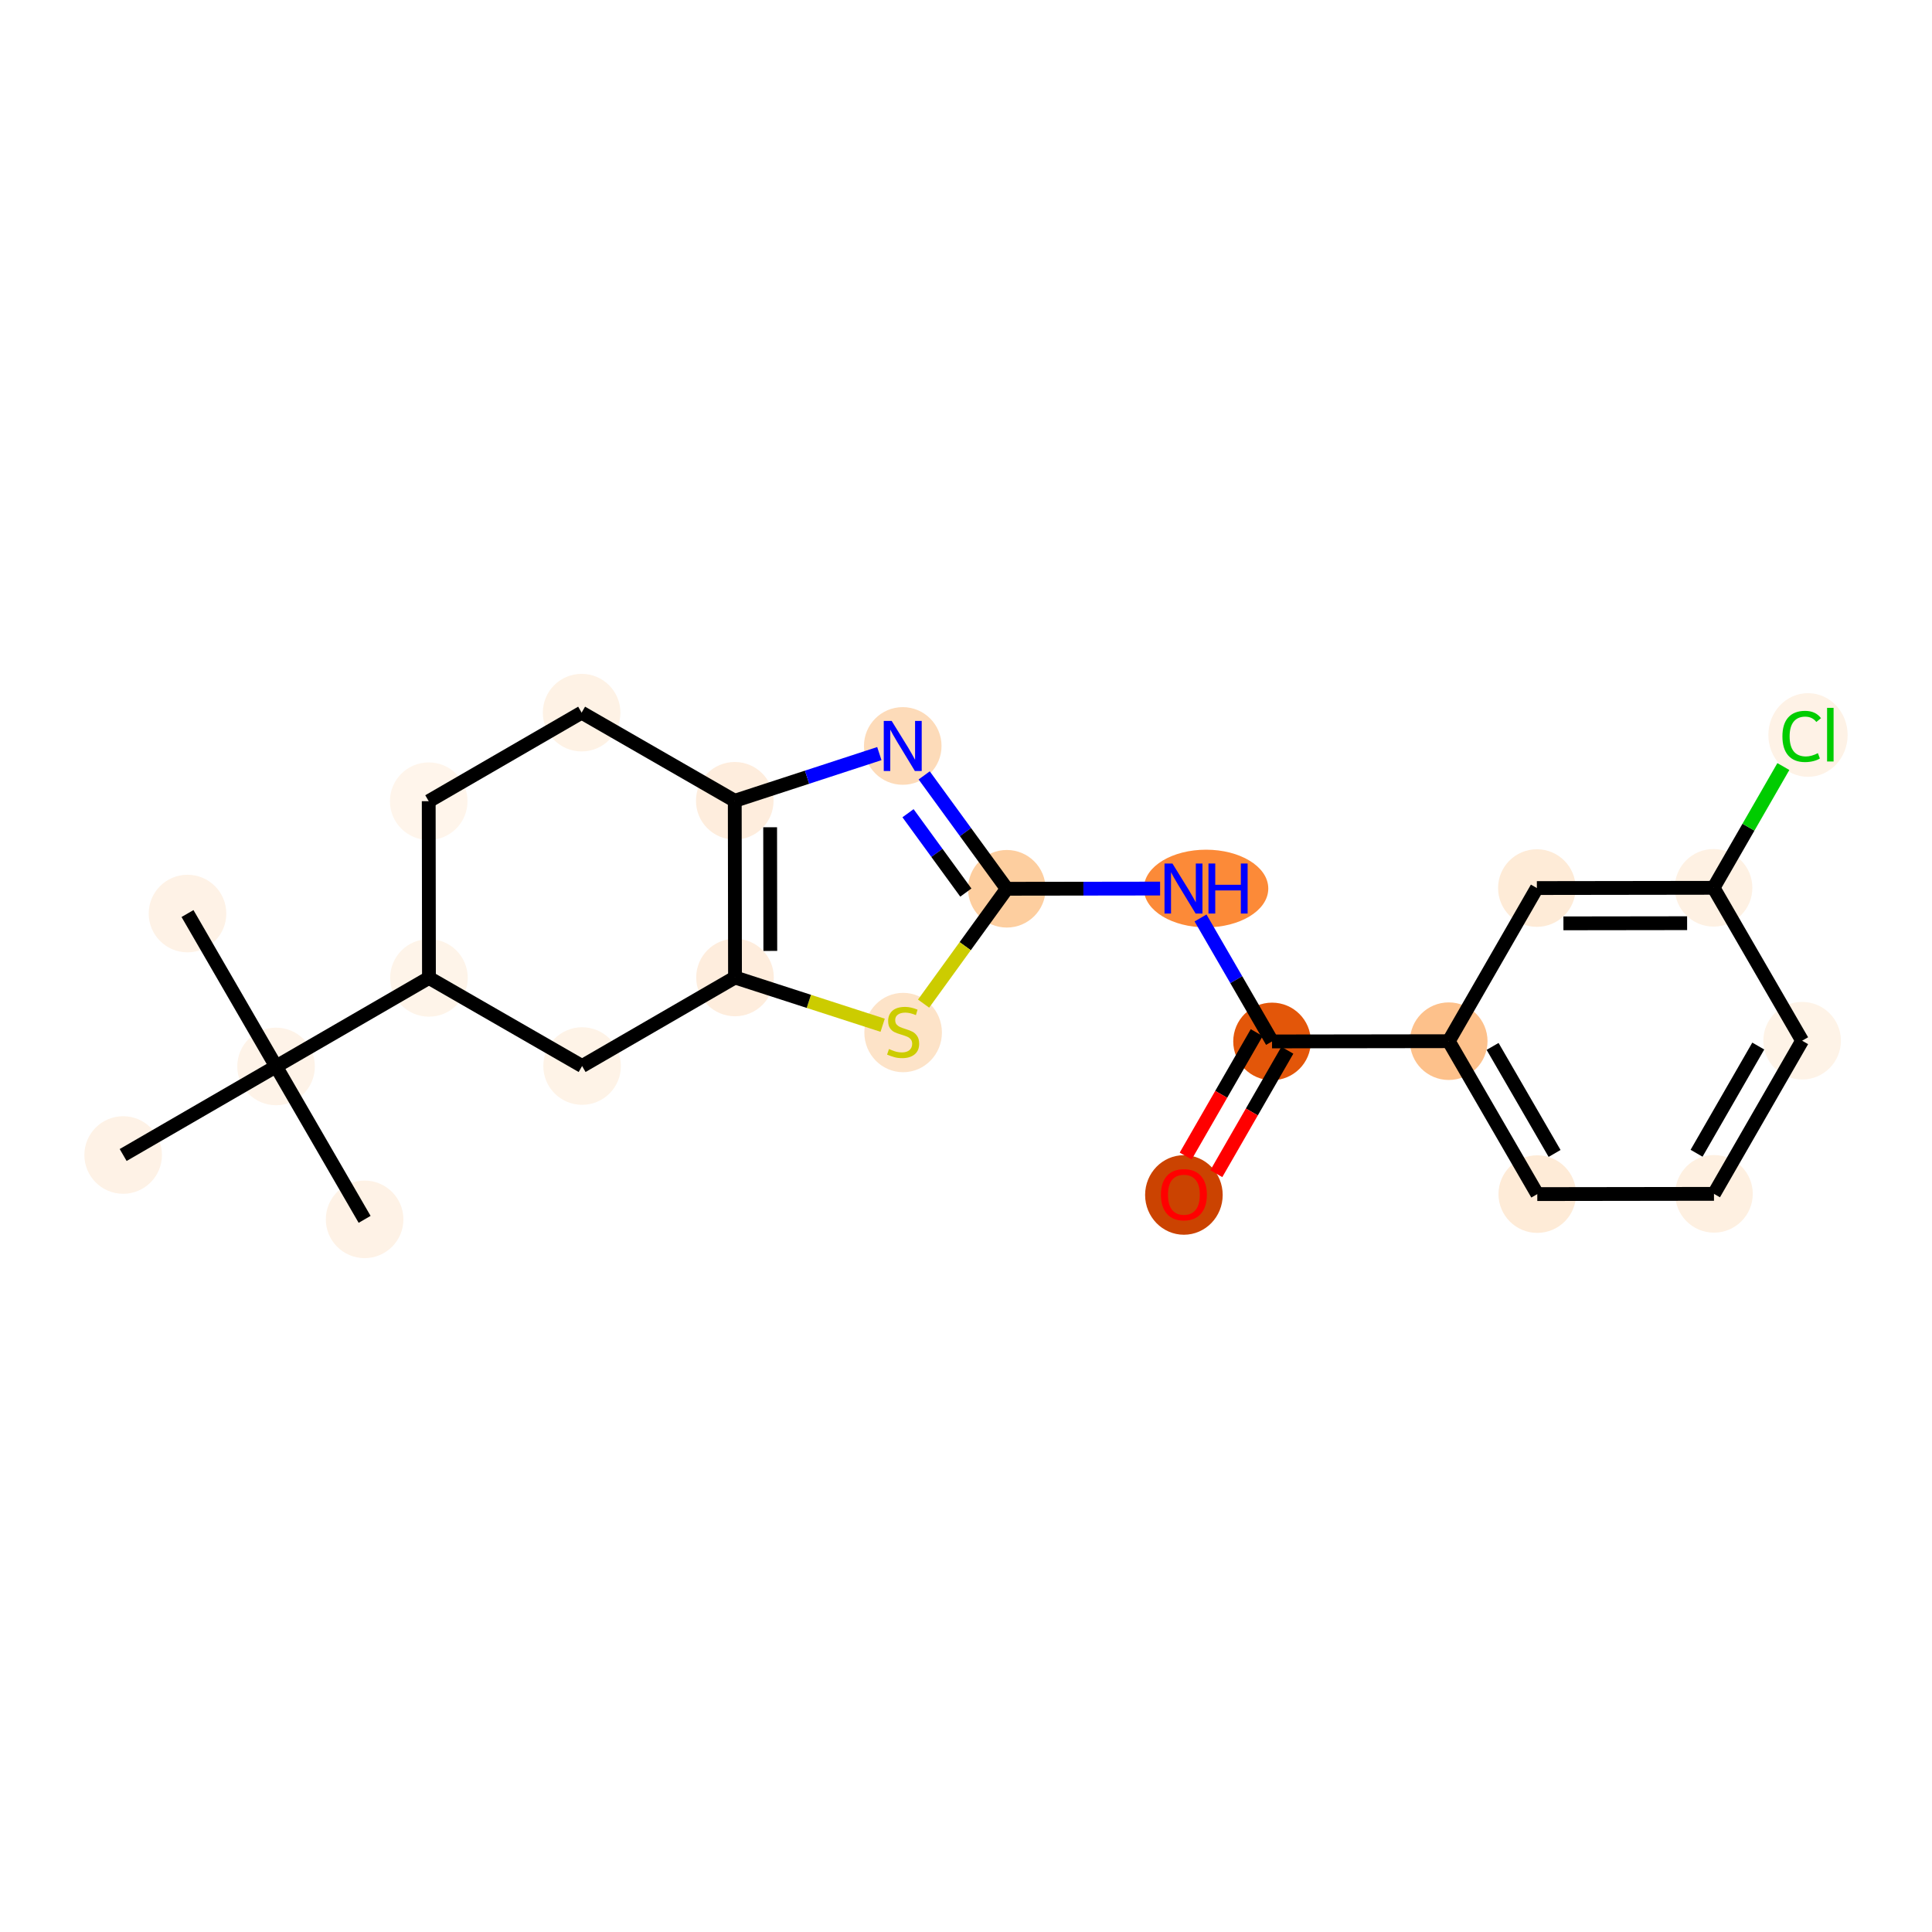 <?xml version='1.0' encoding='iso-8859-1'?>
<svg version='1.1' baseProfile='full'
              xmlns='http://www.w3.org/2000/svg'
                      xmlns:rdkit='http://www.rdkit.org/xml'
                      xmlns:xlink='http://www.w3.org/1999/xlink'
                  xml:space='preserve'
width='280px' height='280px' viewBox='0 0 280 280'>
<!-- END OF HEADER -->
<rect style='opacity:1.0;fill:#FFFFFF;stroke:none' width='280' height='280' x='0' y='0'> </rect>
<ellipse cx='27.175' cy='132.398' rx='5.122' ry='5.122'  style='fill:#FEF2E6;fill-rule:evenodd;stroke:#FEF2E6;stroke-width:1.0px;stroke-linecap:butt;stroke-linejoin:miter;stroke-opacity:1' />
<ellipse cx='40.009' cy='154.558' rx='5.122' ry='5.122'  style='fill:#FEF3E8;fill-rule:evenodd;stroke:#FEF3E8;stroke-width:1.0px;stroke-linecap:butt;stroke-linejoin:miter;stroke-opacity:1' />
<ellipse cx='52.843' cy='176.718' rx='5.122' ry='5.122'  style='fill:#FEF2E6;fill-rule:evenodd;stroke:#FEF2E6;stroke-width:1.0px;stroke-linecap:butt;stroke-linejoin:miter;stroke-opacity:1' />
<ellipse cx='17.849' cy='167.392' rx='5.122' ry='5.122'  style='fill:#FEF2E6;fill-rule:evenodd;stroke:#FEF2E6;stroke-width:1.0px;stroke-linecap:butt;stroke-linejoin:miter;stroke-opacity:1' />
<ellipse cx='62.168' cy='141.724' rx='5.122' ry='5.122'  style='fill:#FEF4E9;fill-rule:evenodd;stroke:#FEF4E9;stroke-width:1.0px;stroke-linecap:butt;stroke-linejoin:miter;stroke-opacity:1' />
<ellipse cx='62.134' cy='116.116' rx='5.122' ry='5.122'  style='fill:#FFF5EB;fill-rule:evenodd;stroke:#FFF5EB;stroke-width:1.0px;stroke-linecap:butt;stroke-linejoin:miter;stroke-opacity:1' />
<ellipse cx='84.293' cy='103.282' rx='5.122' ry='5.122'  style='fill:#FEF2E5;fill-rule:evenodd;stroke:#FEF2E5;stroke-width:1.0px;stroke-linecap:butt;stroke-linejoin:miter;stroke-opacity:1' />
<ellipse cx='106.488' cy='116.056' rx='5.122' ry='5.122'  style='fill:#FEEDDD;fill-rule:evenodd;stroke:#FEEDDD;stroke-width:1.0px;stroke-linecap:butt;stroke-linejoin:miter;stroke-opacity:1' />
<ellipse cx='130.832' cy='108.11' rx='5.122' ry='5.128'  style='fill:#FDDBB9;fill-rule:evenodd;stroke:#FDDBB9;stroke-width:1.0px;stroke-linecap:butt;stroke-linejoin:miter;stroke-opacity:1' />
<ellipse cx='145.912' cy='128.807' rx='5.122' ry='5.122'  style='fill:#FDCE9F;fill-rule:evenodd;stroke:#FDCE9F;stroke-width:1.0px;stroke-linecap:butt;stroke-linejoin:miter;stroke-opacity:1' />
<ellipse cx='174.792' cy='128.772' rx='8.518' ry='5.128'  style='fill:#FC8A38;fill-rule:evenodd;stroke:#FC8A38;stroke-width:1.0px;stroke-linecap:butt;stroke-linejoin:miter;stroke-opacity:1' />
<ellipse cx='184.353' cy='150.932' rx='5.122' ry='5.122'  style='fill:#E35609;fill-rule:evenodd;stroke:#E35609;stroke-width:1.0px;stroke-linecap:butt;stroke-linejoin:miter;stroke-opacity:1' />
<ellipse cx='171.58' cy='173.183' rx='5.122' ry='5.266'  style='fill:#CB4301;fill-rule:evenodd;stroke:#CB4301;stroke-width:1.0px;stroke-linecap:butt;stroke-linejoin:miter;stroke-opacity:1' />
<ellipse cx='209.961' cy='150.897' rx='5.122' ry='5.122'  style='fill:#FDC18B;fill-rule:evenodd;stroke:#FDC18B;stroke-width:1.0px;stroke-linecap:butt;stroke-linejoin:miter;stroke-opacity:1' />
<ellipse cx='222.795' cy='173.057' rx='5.122' ry='5.122'  style='fill:#FEEBD7;fill-rule:evenodd;stroke:#FEEBD7;stroke-width:1.0px;stroke-linecap:butt;stroke-linejoin:miter;stroke-opacity:1' />
<ellipse cx='248.403' cy='173.022' rx='5.122' ry='5.122'  style='fill:#FEF0E1;fill-rule:evenodd;stroke:#FEF0E1;stroke-width:1.0px;stroke-linecap:butt;stroke-linejoin:miter;stroke-opacity:1' />
<ellipse cx='261.177' cy='150.828' rx='5.122' ry='5.122'  style='fill:#FEF3E7;fill-rule:evenodd;stroke:#FEF3E7;stroke-width:1.0px;stroke-linecap:butt;stroke-linejoin:miter;stroke-opacity:1' />
<ellipse cx='248.343' cy='128.668' rx='5.122' ry='5.122'  style='fill:#FEF1E3;fill-rule:evenodd;stroke:#FEF1E3;stroke-width:1.0px;stroke-linecap:butt;stroke-linejoin:miter;stroke-opacity:1' />
<ellipse cx='262.029' cy='106.52' rx='5.244' ry='5.563'  style='fill:#FEF2E6;fill-rule:evenodd;stroke:#FEF2E6;stroke-width:1.0px;stroke-linecap:butt;stroke-linejoin:miter;stroke-opacity:1' />
<ellipse cx='222.735' cy='128.703' rx='5.122' ry='5.122'  style='fill:#FEEBD7;fill-rule:evenodd;stroke:#FEEBD7;stroke-width:1.0px;stroke-linecap:butt;stroke-linejoin:miter;stroke-opacity:1' />
<ellipse cx='130.888' cy='149.642' rx='5.122' ry='5.251'  style='fill:#FDE3C8;fill-rule:evenodd;stroke:#FDE3C8;stroke-width:1.0px;stroke-linecap:butt;stroke-linejoin:miter;stroke-opacity:1' />
<ellipse cx='106.523' cy='141.664' rx='5.122' ry='5.122'  style='fill:#FEEDDD;fill-rule:evenodd;stroke:#FEEDDD;stroke-width:1.0px;stroke-linecap:butt;stroke-linejoin:miter;stroke-opacity:1' />
<ellipse cx='84.363' cy='154.498' rx='5.122' ry='5.122'  style='fill:#FEF3E7;fill-rule:evenodd;stroke:#FEF3E7;stroke-width:1.0px;stroke-linecap:butt;stroke-linejoin:miter;stroke-opacity:1' />
<path class='bond-0 atom-0 atom-1' d='M 27.175,132.398 L 40.009,154.558' style='fill:none;fill-rule:evenodd;stroke:#000000;stroke-width:2.0px;stroke-linecap:butt;stroke-linejoin:miter;stroke-opacity:1' />
<path class='bond-1 atom-1 atom-2' d='M 40.009,154.558 L 52.843,176.718' style='fill:none;fill-rule:evenodd;stroke:#000000;stroke-width:2.0px;stroke-linecap:butt;stroke-linejoin:miter;stroke-opacity:1' />
<path class='bond-2 atom-1 atom-3' d='M 40.009,154.558 L 17.849,167.392' style='fill:none;fill-rule:evenodd;stroke:#000000;stroke-width:2.0px;stroke-linecap:butt;stroke-linejoin:miter;stroke-opacity:1' />
<path class='bond-3 atom-1 atom-4' d='M 40.009,154.558 L 62.168,141.724' style='fill:none;fill-rule:evenodd;stroke:#000000;stroke-width:2.0px;stroke-linecap:butt;stroke-linejoin:miter;stroke-opacity:1' />
<path class='bond-4 atom-4 atom-5' d='M 62.168,141.724 L 62.134,116.116' style='fill:none;fill-rule:evenodd;stroke:#000000;stroke-width:2.0px;stroke-linecap:butt;stroke-linejoin:miter;stroke-opacity:1' />
<path class='bond-22 atom-22 atom-4' d='M 84.363,154.498 L 62.168,141.724' style='fill:none;fill-rule:evenodd;stroke:#000000;stroke-width:2.0px;stroke-linecap:butt;stroke-linejoin:miter;stroke-opacity:1' />
<path class='bond-5 atom-5 atom-6' d='M 62.134,116.116 L 84.293,103.282' style='fill:none;fill-rule:evenodd;stroke:#000000;stroke-width:2.0px;stroke-linecap:butt;stroke-linejoin:miter;stroke-opacity:1' />
<path class='bond-6 atom-6 atom-7' d='M 84.293,103.282 L 106.488,116.056' style='fill:none;fill-rule:evenodd;stroke:#000000;stroke-width:2.0px;stroke-linecap:butt;stroke-linejoin:miter;stroke-opacity:1' />
<path class='bond-7 atom-7 atom-8' d='M 106.488,116.056 L 116.965,112.636' style='fill:none;fill-rule:evenodd;stroke:#000000;stroke-width:2.0px;stroke-linecap:butt;stroke-linejoin:miter;stroke-opacity:1' />
<path class='bond-7 atom-7 atom-8' d='M 116.965,112.636 L 127.441,109.217' style='fill:none;fill-rule:evenodd;stroke:#0000FF;stroke-width:2.0px;stroke-linecap:butt;stroke-linejoin:miter;stroke-opacity:1' />
<path class='bond-23 atom-21 atom-7' d='M 106.523,141.664 L 106.488,116.056' style='fill:none;fill-rule:evenodd;stroke:#000000;stroke-width:2.0px;stroke-linecap:butt;stroke-linejoin:miter;stroke-opacity:1' />
<path class='bond-23 atom-21 atom-7' d='M 111.639,137.816 L 111.615,119.89' style='fill:none;fill-rule:evenodd;stroke:#000000;stroke-width:2.0px;stroke-linecap:butt;stroke-linejoin:miter;stroke-opacity:1' />
<path class='bond-8 atom-8 atom-9' d='M 133.94,112.376 L 139.926,120.592' style='fill:none;fill-rule:evenodd;stroke:#0000FF;stroke-width:2.0px;stroke-linecap:butt;stroke-linejoin:miter;stroke-opacity:1' />
<path class='bond-8 atom-8 atom-9' d='M 139.926,120.592 L 145.912,128.807' style='fill:none;fill-rule:evenodd;stroke:#000000;stroke-width:2.0px;stroke-linecap:butt;stroke-linejoin:miter;stroke-opacity:1' />
<path class='bond-8 atom-8 atom-9' d='M 131.597,117.857 L 135.787,123.608' style='fill:none;fill-rule:evenodd;stroke:#0000FF;stroke-width:2.0px;stroke-linecap:butt;stroke-linejoin:miter;stroke-opacity:1' />
<path class='bond-8 atom-8 atom-9' d='M 135.787,123.608 L 139.977,129.358' style='fill:none;fill-rule:evenodd;stroke:#000000;stroke-width:2.0px;stroke-linecap:butt;stroke-linejoin:miter;stroke-opacity:1' />
<path class='bond-9 atom-9 atom-10' d='M 145.912,128.807 L 157.02,128.792' style='fill:none;fill-rule:evenodd;stroke:#000000;stroke-width:2.0px;stroke-linecap:butt;stroke-linejoin:miter;stroke-opacity:1' />
<path class='bond-9 atom-9 atom-10' d='M 157.02,128.792 L 168.129,128.777' style='fill:none;fill-rule:evenodd;stroke:#0000FF;stroke-width:2.0px;stroke-linecap:butt;stroke-linejoin:miter;stroke-opacity:1' />
<path class='bond-19 atom-9 atom-20' d='M 145.912,128.807 L 139.882,137.129' style='fill:none;fill-rule:evenodd;stroke:#000000;stroke-width:2.0px;stroke-linecap:butt;stroke-linejoin:miter;stroke-opacity:1' />
<path class='bond-19 atom-9 atom-20' d='M 139.882,137.129 L 133.853,145.451' style='fill:none;fill-rule:evenodd;stroke:#CCCC00;stroke-width:2.0px;stroke-linecap:butt;stroke-linejoin:miter;stroke-opacity:1' />
<path class='bond-10 atom-10 atom-11' d='M 173.99,133.038 L 179.172,141.985' style='fill:none;fill-rule:evenodd;stroke:#0000FF;stroke-width:2.0px;stroke-linecap:butt;stroke-linejoin:miter;stroke-opacity:1' />
<path class='bond-10 atom-10 atom-11' d='M 179.172,141.985 L 184.353,150.932' style='fill:none;fill-rule:evenodd;stroke:#000000;stroke-width:2.0px;stroke-linecap:butt;stroke-linejoin:miter;stroke-opacity:1' />
<path class='bond-11 atom-11 atom-12' d='M 182.134,149.655 L 176.987,158.598' style='fill:none;fill-rule:evenodd;stroke:#000000;stroke-width:2.0px;stroke-linecap:butt;stroke-linejoin:miter;stroke-opacity:1' />
<path class='bond-11 atom-11 atom-12' d='M 176.987,158.598 L 171.839,167.542' style='fill:none;fill-rule:evenodd;stroke:#FF0000;stroke-width:2.0px;stroke-linecap:butt;stroke-linejoin:miter;stroke-opacity:1' />
<path class='bond-11 atom-11 atom-12' d='M 186.573,152.209 L 181.425,161.153' style='fill:none;fill-rule:evenodd;stroke:#000000;stroke-width:2.0px;stroke-linecap:butt;stroke-linejoin:miter;stroke-opacity:1' />
<path class='bond-11 atom-11 atom-12' d='M 181.425,161.153 L 176.278,170.096' style='fill:none;fill-rule:evenodd;stroke:#FF0000;stroke-width:2.0px;stroke-linecap:butt;stroke-linejoin:miter;stroke-opacity:1' />
<path class='bond-12 atom-11 atom-13' d='M 184.353,150.932 L 209.961,150.897' style='fill:none;fill-rule:evenodd;stroke:#000000;stroke-width:2.0px;stroke-linecap:butt;stroke-linejoin:miter;stroke-opacity:1' />
<path class='bond-13 atom-13 atom-14' d='M 209.961,150.897 L 222.795,173.057' style='fill:none;fill-rule:evenodd;stroke:#000000;stroke-width:2.0px;stroke-linecap:butt;stroke-linejoin:miter;stroke-opacity:1' />
<path class='bond-13 atom-13 atom-14' d='M 216.318,151.654 L 225.302,167.166' style='fill:none;fill-rule:evenodd;stroke:#000000;stroke-width:2.0px;stroke-linecap:butt;stroke-linejoin:miter;stroke-opacity:1' />
<path class='bond-24 atom-19 atom-13' d='M 222.735,128.703 L 209.961,150.897' style='fill:none;fill-rule:evenodd;stroke:#000000;stroke-width:2.0px;stroke-linecap:butt;stroke-linejoin:miter;stroke-opacity:1' />
<path class='bond-14 atom-14 atom-15' d='M 222.795,173.057 L 248.403,173.022' style='fill:none;fill-rule:evenodd;stroke:#000000;stroke-width:2.0px;stroke-linecap:butt;stroke-linejoin:miter;stroke-opacity:1' />
<path class='bond-15 atom-15 atom-16' d='M 248.403,173.022 L 261.177,150.828' style='fill:none;fill-rule:evenodd;stroke:#000000;stroke-width:2.0px;stroke-linecap:butt;stroke-linejoin:miter;stroke-opacity:1' />
<path class='bond-15 atom-15 atom-16' d='M 245.88,167.138 L 254.822,151.602' style='fill:none;fill-rule:evenodd;stroke:#000000;stroke-width:2.0px;stroke-linecap:butt;stroke-linejoin:miter;stroke-opacity:1' />
<path class='bond-16 atom-16 atom-17' d='M 261.177,150.828 L 248.343,128.668' style='fill:none;fill-rule:evenodd;stroke:#000000;stroke-width:2.0px;stroke-linecap:butt;stroke-linejoin:miter;stroke-opacity:1' />
<path class='bond-17 atom-17 atom-18' d='M 248.343,128.668 L 253.401,119.881' style='fill:none;fill-rule:evenodd;stroke:#000000;stroke-width:2.0px;stroke-linecap:butt;stroke-linejoin:miter;stroke-opacity:1' />
<path class='bond-17 atom-17 atom-18' d='M 253.401,119.881 L 258.458,111.094' style='fill:none;fill-rule:evenodd;stroke:#00CC00;stroke-width:2.0px;stroke-linecap:butt;stroke-linejoin:miter;stroke-opacity:1' />
<path class='bond-18 atom-17 atom-19' d='M 248.343,128.668 L 222.735,128.703' style='fill:none;fill-rule:evenodd;stroke:#000000;stroke-width:2.0px;stroke-linecap:butt;stroke-linejoin:miter;stroke-opacity:1' />
<path class='bond-18 atom-17 atom-19' d='M 244.509,133.795 L 226.583,133.819' style='fill:none;fill-rule:evenodd;stroke:#000000;stroke-width:2.0px;stroke-linecap:butt;stroke-linejoin:miter;stroke-opacity:1' />
<path class='bond-20 atom-20 atom-21' d='M 127.922,148.585 L 117.222,145.125' style='fill:none;fill-rule:evenodd;stroke:#CCCC00;stroke-width:2.0px;stroke-linecap:butt;stroke-linejoin:miter;stroke-opacity:1' />
<path class='bond-20 atom-20 atom-21' d='M 117.222,145.125 L 106.523,141.664' style='fill:none;fill-rule:evenodd;stroke:#000000;stroke-width:2.0px;stroke-linecap:butt;stroke-linejoin:miter;stroke-opacity:1' />
<path class='bond-21 atom-21 atom-22' d='M 106.523,141.664 L 84.363,154.498' style='fill:none;fill-rule:evenodd;stroke:#000000;stroke-width:2.0px;stroke-linecap:butt;stroke-linejoin:miter;stroke-opacity:1' />
<path  class='atom-8' d='M 129.229 104.484
L 131.605 108.325
Q 131.841 108.704, 132.22 109.39
Q 132.599 110.077, 132.619 110.118
L 132.619 104.484
L 133.582 104.484
L 133.582 111.736
L 132.588 111.736
L 130.038 107.536
Q 129.741 107.045, 129.423 106.481
Q 129.116 105.918, 129.024 105.744
L 129.024 111.736
L 128.081 111.736
L 128.081 104.484
L 129.229 104.484
' fill='#0000FF'/>
<path  class='atom-10' d='M 169.917 125.146
L 172.293 128.987
Q 172.529 129.366, 172.908 130.053
Q 173.287 130.739, 173.307 130.78
L 173.307 125.146
L 174.27 125.146
L 174.27 132.398
L 173.276 132.398
L 170.726 128.199
Q 170.429 127.707, 170.111 127.144
Q 169.804 126.58, 169.712 126.406
L 169.712 132.398
L 168.769 132.398
L 168.769 125.146
L 169.917 125.146
' fill='#0000FF'/>
<path  class='atom-10' d='M 175.141 125.146
L 176.124 125.146
L 176.124 128.229
L 179.832 128.229
L 179.832 125.146
L 180.815 125.146
L 180.815 132.398
L 179.832 132.398
L 179.832 129.049
L 176.124 129.049
L 176.124 132.398
L 175.141 132.398
L 175.141 125.146
' fill='#0000FF'/>
<path  class='atom-12' d='M 168.251 173.147
Q 168.251 171.405, 169.111 170.432
Q 169.971 169.459, 171.58 169.459
Q 173.188 169.459, 174.048 170.432
Q 174.909 171.405, 174.909 173.147
Q 174.909 174.909, 174.038 175.912
Q 173.167 176.906, 171.58 176.906
Q 169.982 176.906, 169.111 175.912
Q 168.251 174.919, 168.251 173.147
M 171.58 176.087
Q 172.686 176.087, 173.28 175.349
Q 173.884 174.601, 173.884 173.147
Q 173.884 171.723, 173.28 171.006
Q 172.686 170.279, 171.58 170.279
Q 170.473 170.279, 169.869 170.996
Q 169.275 171.713, 169.275 173.147
Q 169.275 174.612, 169.869 175.349
Q 170.473 176.087, 171.58 176.087
' fill='#FF0000'/>
<path  class='atom-18' d='M 258.321 106.725
Q 258.321 104.922, 259.161 103.98
Q 260.011 103.027, 261.619 103.027
Q 263.115 103.027, 263.914 104.082
L 263.237 104.635
Q 262.654 103.867, 261.619 103.867
Q 260.523 103.867, 259.939 104.605
Q 259.366 105.332, 259.366 106.725
Q 259.366 108.159, 259.96 108.896
Q 260.564 109.634, 261.732 109.634
Q 262.531 109.634, 263.463 109.152
L 263.75 109.921
Q 263.371 110.167, 262.797 110.31
Q 262.223 110.453, 261.588 110.453
Q 260.011 110.453, 259.161 109.49
Q 258.321 108.528, 258.321 106.725
' fill='#00CC00'/>
<path  class='atom-18' d='M 264.794 102.587
L 265.737 102.587
L 265.737 110.361
L 264.794 110.361
L 264.794 102.587
' fill='#00CC00'/>
<path  class='atom-20' d='M 128.839 152.033
Q 128.921 152.064, 129.259 152.208
Q 129.597 152.351, 129.966 152.443
Q 130.345 152.525, 130.714 152.525
Q 131.4 152.525, 131.799 152.197
Q 132.199 151.859, 132.199 151.275
Q 132.199 150.876, 131.994 150.63
Q 131.799 150.384, 131.492 150.251
Q 131.185 150.118, 130.673 149.964
Q 130.027 149.77, 129.638 149.585
Q 129.259 149.401, 128.983 149.012
Q 128.716 148.623, 128.716 147.967
Q 128.716 147.055, 129.331 146.492
Q 129.956 145.929, 131.185 145.929
Q 132.025 145.929, 132.977 146.328
L 132.742 147.117
Q 131.871 146.758, 131.216 146.758
Q 130.509 146.758, 130.12 147.055
Q 129.73 147.342, 129.741 147.844
Q 129.741 148.233, 129.935 148.469
Q 130.14 148.704, 130.427 148.838
Q 130.724 148.971, 131.216 149.124
Q 131.871 149.329, 132.26 149.534
Q 132.65 149.739, 132.926 150.159
Q 133.213 150.569, 133.213 151.275
Q 133.213 152.279, 132.537 152.822
Q 131.871 153.355, 130.755 153.355
Q 130.109 153.355, 129.618 153.211
Q 129.136 153.078, 128.563 152.843
L 128.839 152.033
' fill='#CCCC00'/>
</svg>
